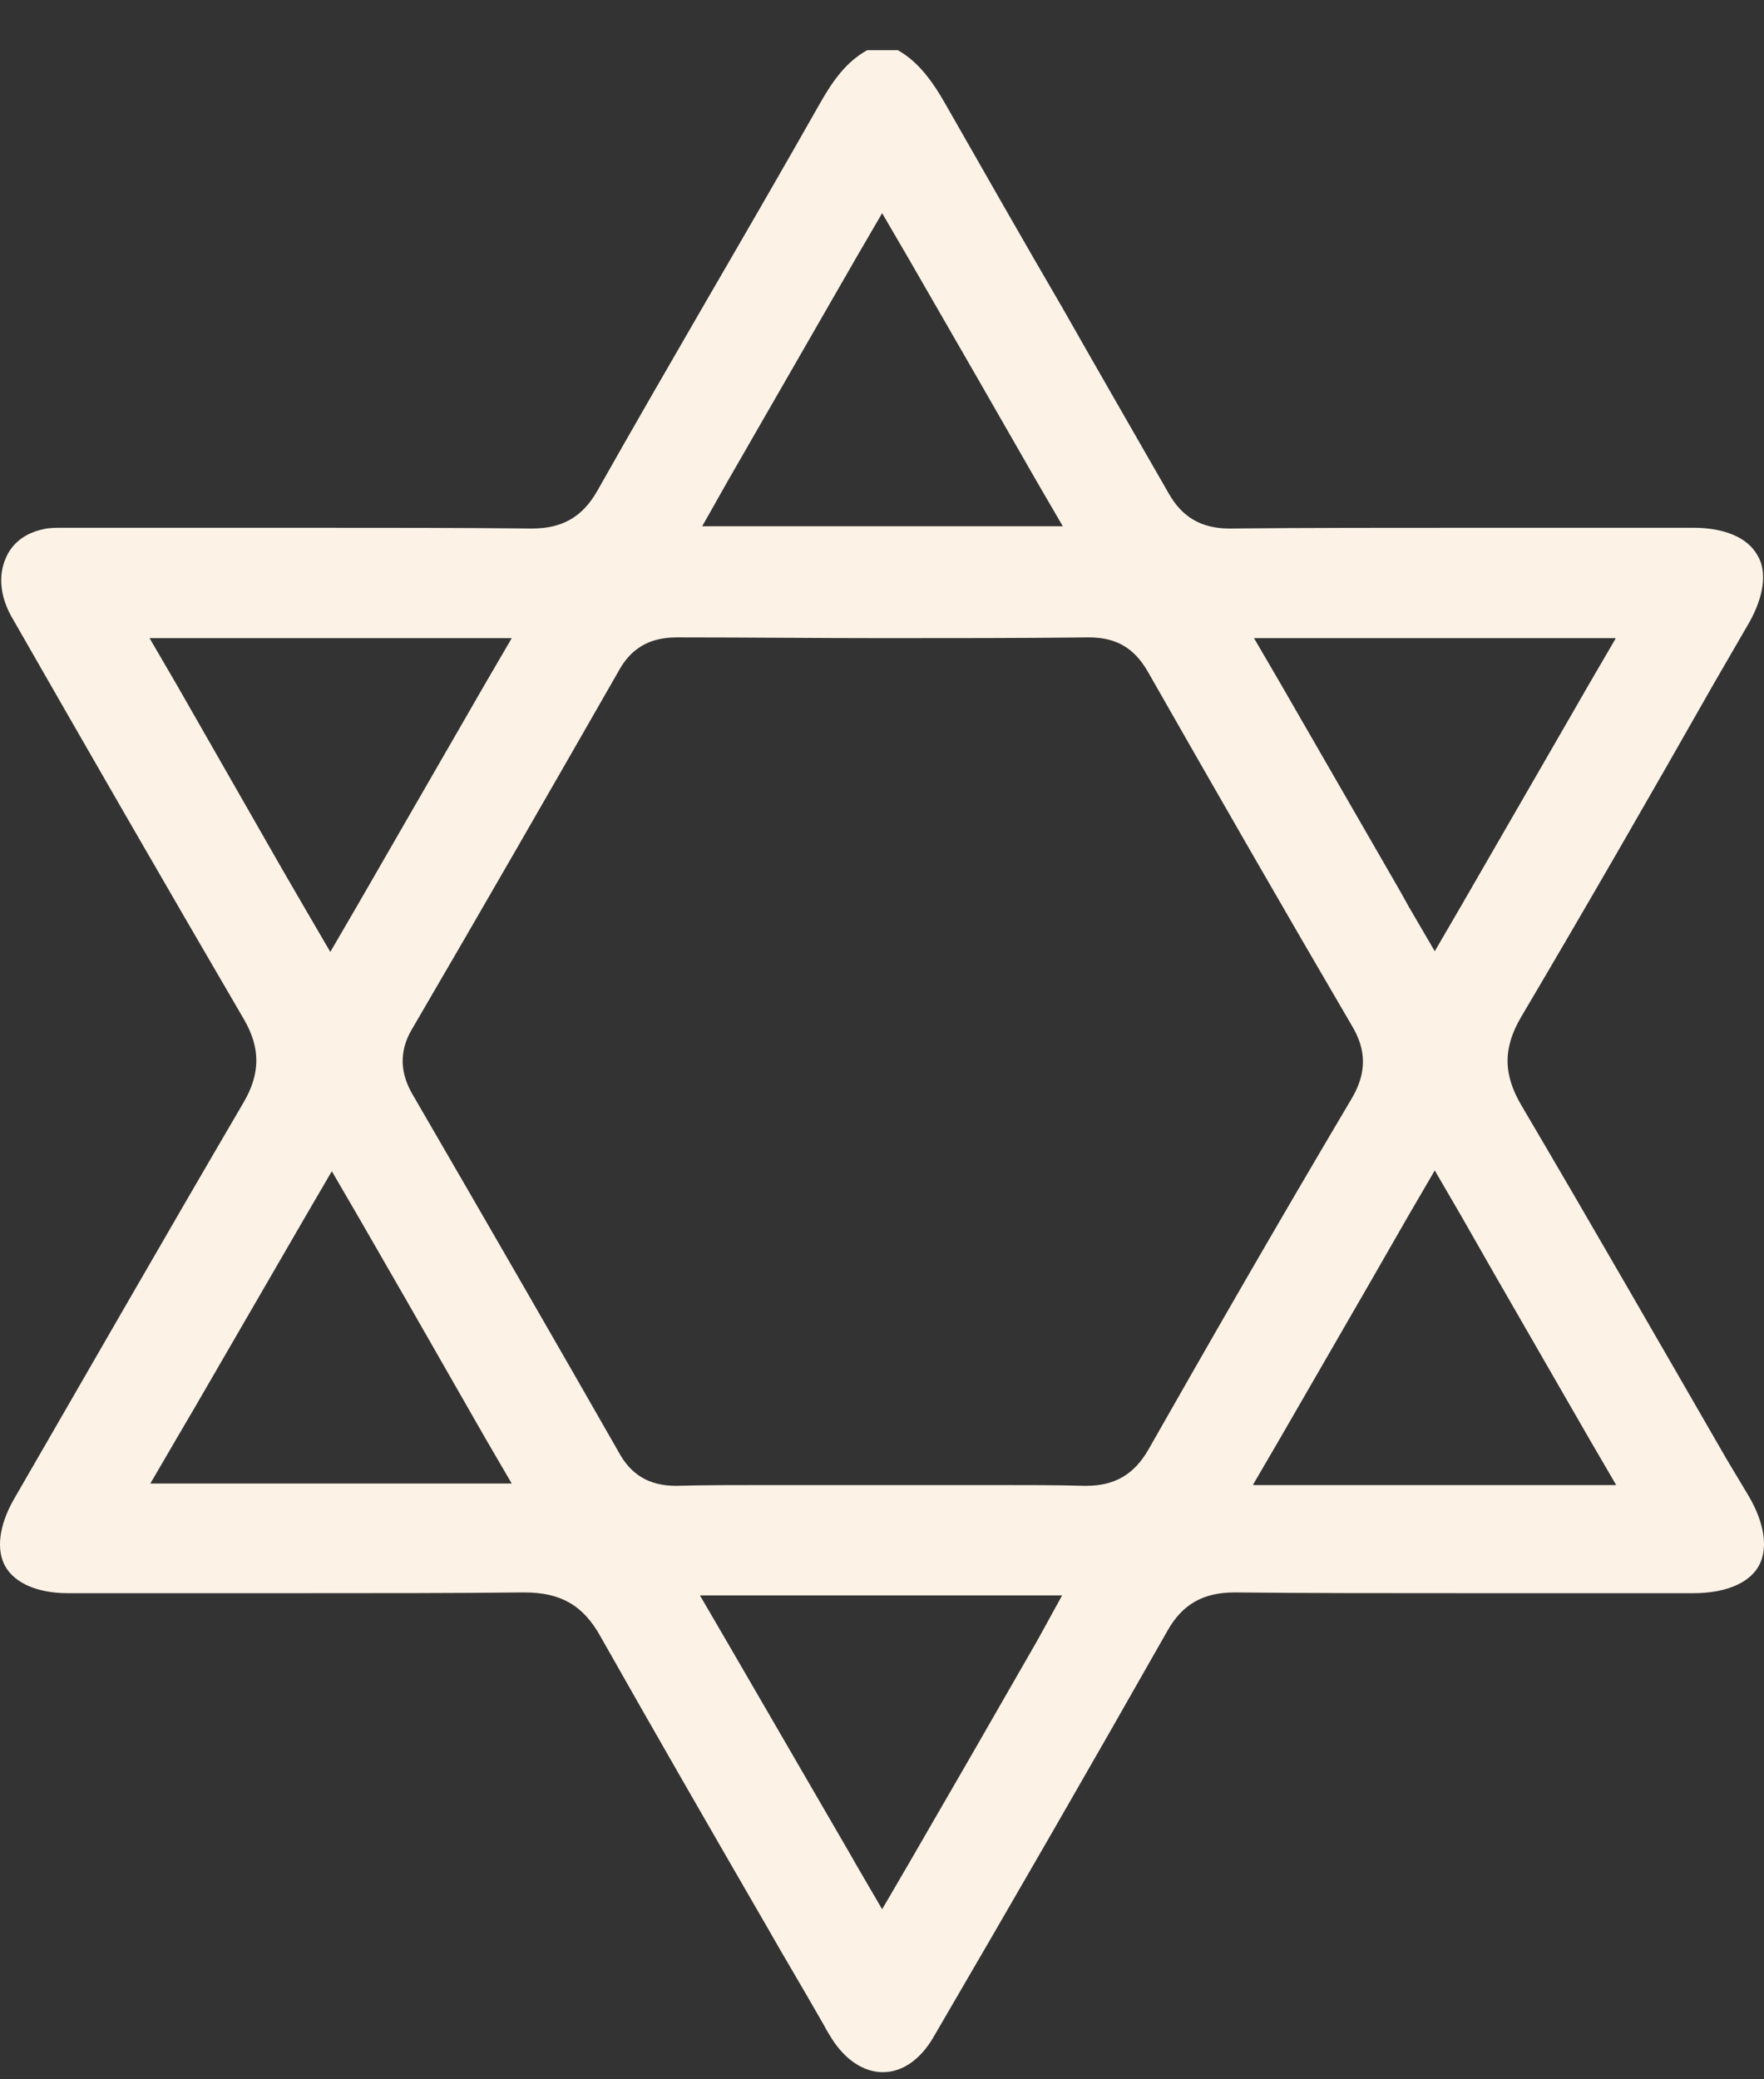 <svg width="28" height="33" viewBox="0 0 28 33" fill="none" xmlns="http://www.w3.org/2000/svg">
<rect x="0" y="0" width="28" height="33" fill="#333333" stroke="none"/>
<path d="M27.403 23.152C26.344 21.317 25.249 19.41 24.154 17.551C23.857 17.051 23.857 16.634 24.142 16.145C25.178 14.393 26.213 12.594 27.201 10.854L27.76 9.889C27.998 9.472 28.058 9.067 27.891 8.805C27.736 8.531 27.368 8.376 26.88 8.376H25.844C25.094 8.376 24.345 8.376 23.595 8.376C21.964 8.376 20.715 8.376 19.524 8.388H19.513C19.072 8.388 18.763 8.209 18.549 7.828C17.989 6.851 17.418 5.862 16.87 4.896C16.252 3.836 15.621 2.728 15.002 1.643C14.752 1.203 14.526 0.952 14.252 0.797H13.764C13.443 0.976 13.229 1.262 13.014 1.643C12.419 2.692 11.812 3.741 11.217 4.765C10.646 5.754 10.051 6.779 9.48 7.792C9.242 8.209 8.92 8.388 8.444 8.388H8.432C7.337 8.376 6.135 8.376 4.671 8.376C3.85 8.376 3.029 8.376 2.208 8.376H1.113H0.994C0.887 8.376 0.768 8.376 0.684 8.4C0.399 8.459 0.185 8.626 0.089 8.865C-0.03 9.139 0.006 9.46 0.173 9.77C1.339 11.808 2.601 14 3.874 16.181C4.136 16.634 4.136 17.039 3.862 17.504C2.613 19.637 1.351 21.841 0.22 23.795C-0.018 24.212 -0.065 24.606 0.089 24.868C0.244 25.13 0.601 25.285 1.077 25.285H2.398C3.136 25.285 3.862 25.285 4.6 25.285C6.052 25.285 7.23 25.285 8.301 25.273H8.325C8.896 25.273 9.254 25.475 9.527 25.964C10.396 27.501 11.289 29.05 12.158 30.552C12.455 31.076 12.764 31.588 13.062 32.113C13.086 32.148 13.098 32.184 13.121 32.22C13.145 32.256 13.169 32.303 13.193 32.339C13.407 32.685 13.705 32.887 14.014 32.887C14.324 32.887 14.609 32.685 14.812 32.339C16.085 30.158 17.335 27.99 18.525 25.892C18.763 25.463 19.096 25.273 19.596 25.273H19.608C20.727 25.285 21.917 25.285 23.464 25.285H25.463H26.88C27.38 25.285 27.76 25.13 27.915 24.856C28.07 24.582 28.01 24.177 27.76 23.748L27.403 23.152ZM25.642 10.139L25.225 10.854L24.916 11.391L23.19 14.382L22.774 15.097L22.357 14.382L22.238 14.167L20.322 10.843L19.905 10.128H25.642V10.139ZM11.55 7.637L13.586 4.098L14.002 3.383L14.419 4.098L15.49 5.957L16.454 7.637L16.87 8.352H11.146L11.55 7.637ZM2.791 10.843L2.374 10.128H8.123L7.706 10.843L5.659 14.393L5.243 15.108L4.826 14.393L4.481 13.798L2.791 10.843ZM2.386 23.545L2.803 22.83L3.124 22.282L4.85 19.303L5.267 18.588L5.683 19.303L6.445 20.626L7.706 22.83L8.123 23.545H2.386ZM16.466 26.035L15.418 27.859L14.419 29.587L14.002 30.301L13.586 29.587L13.491 29.42L11.527 26.035L11.11 25.32H16.859L16.466 26.035ZM18.227 23.009C18.001 23.402 17.692 23.581 17.239 23.581H17.204C16.787 23.569 16.323 23.569 15.752 23.569C15.454 23.569 15.169 23.569 14.871 23.569C14.573 23.569 14.288 23.569 13.99 23.569C13.705 23.569 13.407 23.569 13.121 23.569C12.824 23.569 12.538 23.569 12.253 23.569C11.646 23.569 11.182 23.569 10.741 23.581H10.729C10.313 23.581 10.015 23.414 9.813 23.033C8.873 21.388 7.837 19.589 6.564 17.396C6.421 17.158 6.266 16.777 6.552 16.312C7.659 14.417 8.754 12.511 9.825 10.64C9.956 10.402 10.122 10.271 10.289 10.199C10.456 10.128 10.622 10.116 10.753 10.116H10.765C11.872 10.116 12.967 10.128 14.014 10.128C15.121 10.128 16.216 10.128 17.275 10.116H17.287C17.715 10.116 18.001 10.283 18.215 10.652C19.275 12.511 20.369 14.417 21.464 16.288C21.691 16.669 21.691 17.027 21.464 17.42C20.179 19.589 19.156 21.376 18.227 23.009ZM19.893 23.557L20.31 22.842L21.714 20.411L22.357 19.291L22.774 18.576L23.19 19.291L23.714 20.209L25.237 22.854L25.654 23.569H19.893V23.557Z" fill="#FCF3E6"/>
</svg>
